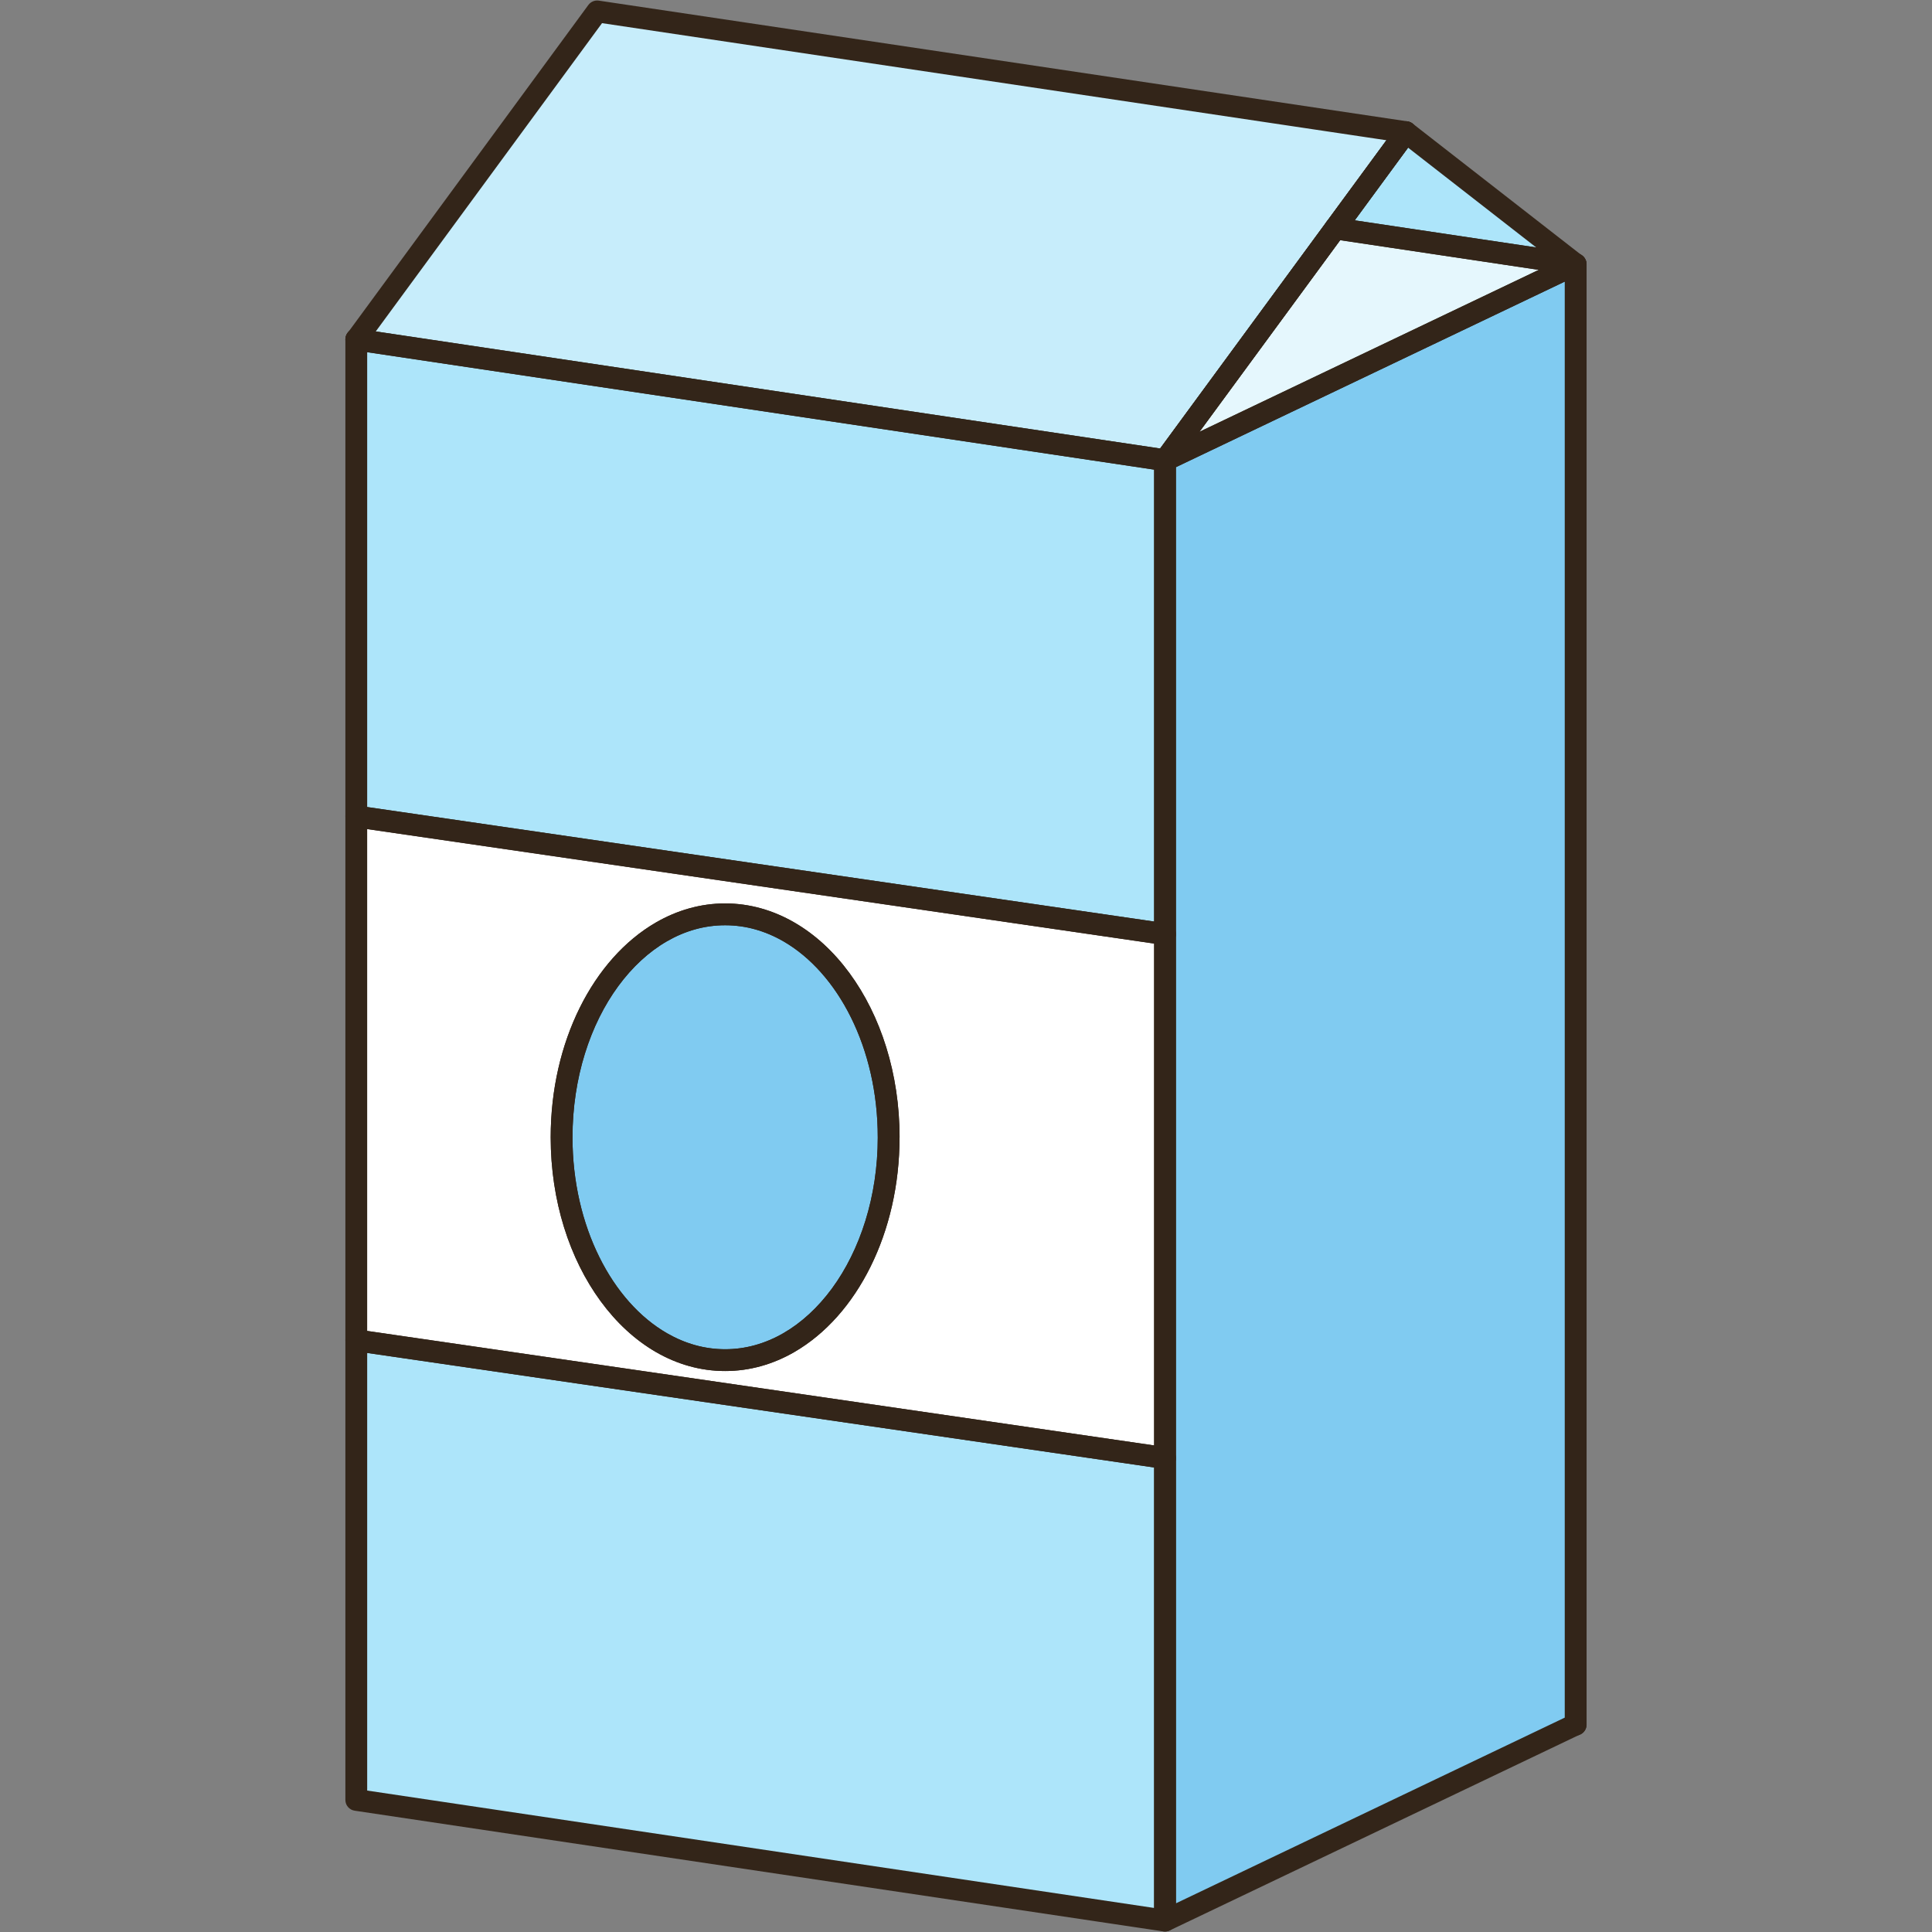 <svg width="56" height="56" viewBox="0 0 56 56" fill="none" xmlns="http://www.w3.org/2000/svg">
<rect x="0" y="0" width="56" height="56" fill="#808080" stroke="none"/>
<path d="M22.23 46.479L10.327 52.165V9.836L22.23 4.15V46.479Z" fill="#ADE5FA"/>
<path d="M45.671 49.99L22.229 46.492V4.163L45.671 7.661V49.99Z" fill="#ADE5FA"/>
<path d="M45.672 49.986L33.769 55.67V13.34L45.672 7.655V49.986Z" fill="#80CBF1"/>
<path d="M10.327 52.172L33.769 55.67V42.262L10.327 38.851V52.172Z" fill="#ADE5FA"/>
<path d="M10.327 9.842V23.666L33.769 27.077V13.34L10.327 9.842Z" fill="#ADE5FA"/>
<path d="M10.327 38.85L33.769 42.262V27.077L10.327 23.666V38.85Z" fill="white"/>
<path d="M25.759 32.964C25.759 36.532 23.637 39.424 21.019 39.424C18.401 39.424 16.279 36.532 16.279 32.964C16.279 29.395 18.401 26.503 21.019 26.503C23.637 26.503 25.759 29.395 25.759 32.964Z" fill="#80CBF1"/>
<path d="M10.327 9.842L17.309 0.331L40.751 3.831L33.769 13.34L10.327 9.842Z" fill="#C7EDFB"/>
<path d="M33.769 13.341L45.671 7.663L38.702 6.621L33.769 13.341Z" fill="#E5F7FD"/>
<path d="M38.702 6.621L45.671 7.663L40.751 3.831L38.702 6.621Z" fill="#ADE5FA"/>
<path d="M38.702 6.621L38.958 6.807L41.006 4.017C41.11 3.877 41.079 3.678 40.938 3.576C40.798 3.473 40.599 3.502 40.496 3.644L38.447 6.434C38.377 6.529 38.366 6.658 38.42 6.764C38.474 6.87 38.583 6.937 38.702 6.937C38.803 6.937 38.898 6.889 38.958 6.807L38.702 6.621L38.957 6.807L41.006 4.017C41.11 3.877 41.079 3.678 40.938 3.576C40.798 3.473 40.599 3.502 40.496 3.644L38.447 6.434L38.702 6.621Z" fill="#332519"/>
<path d="M10.327 9.836H10.011V9.842C10.011 9.978 10.099 10.099 10.229 10.142C10.358 10.184 10.501 10.139 10.582 10.03L10.589 10.018C10.676 9.901 10.671 9.74 10.578 9.628C10.485 9.517 10.327 9.483 10.197 9.547L10.188 9.55C10.079 9.604 10.011 9.714 10.011 9.836H10.327L10.466 10.119L10.473 10.115L10.335 9.831L10.081 9.644L10.072 9.654L10.327 9.842H10.643V9.836H10.327Z" fill="#332519"/>
<path d="M45.671 49.99H45.987V49.986C45.987 49.88 45.933 49.78 45.845 49.721C45.755 49.663 45.643 49.654 45.545 49.696L45.537 49.699C45.408 49.755 45.331 49.89 45.349 50.029C45.367 50.168 45.475 50.279 45.614 50.301L45.621 50.303C45.713 50.317 45.806 50.291 45.877 50.231C45.947 50.171 45.987 50.083 45.987 49.99H45.671L45.72 49.678L45.712 49.677L45.663 49.99L45.789 50.279L45.797 50.276L45.671 49.986H45.355V49.99H45.671Z" fill="#332519"/>
<path d="M38.702 6.621V6.305C38.602 6.305 38.506 6.353 38.447 6.434L33.514 13.154C33.429 13.269 33.433 13.428 33.523 13.539C33.613 13.65 33.769 13.687 33.899 13.628L33.901 13.628C33.951 13.604 33.993 13.571 34.026 13.526L38.957 6.809L38.965 6.797L38.966 6.796C39.03 6.699 39.037 6.575 38.982 6.472C38.926 6.369 38.82 6.305 38.702 6.305V6.621L38.439 6.445V6.446L38.702 6.621L38.447 6.434L33.517 13.152L33.771 13.34L33.641 13.051L33.639 13.052L33.769 13.34L34.023 13.527L38.957 6.808L38.702 6.621Z" fill="#332519"/>
<path d="M45.672 7.655L45.53 7.372L45.524 7.376C45.429 7.423 45.364 7.517 45.351 7.623C45.34 7.729 45.383 7.835 45.466 7.903L45.471 7.907L45.671 7.663L45.535 7.377L33.633 13.057L33.769 13.341L34.021 13.533L34.023 13.53C34.111 13.416 34.109 13.256 34.019 13.143C33.928 13.029 33.773 12.992 33.641 13.051L33.639 13.052C33.526 13.103 33.453 13.216 33.453 13.34V55.67C33.453 55.778 33.508 55.879 33.601 55.938C33.693 55.995 33.807 56.002 33.905 55.955L45.793 50.278L45.797 50.276C45.821 50.265 45.84 50.255 45.86 50.239L45.861 50.239C45.941 50.178 45.988 50.084 45.988 49.986V7.655C45.988 7.546 45.931 7.444 45.838 7.386C45.744 7.328 45.629 7.324 45.53 7.372L45.672 7.655H45.355V49.986H45.672L45.482 49.733H45.481L45.671 49.986L45.545 49.696L45.537 49.7L45.527 49.704L34.085 55.169V13.34H33.769L33.899 13.629L33.901 13.628L33.771 13.34L33.52 13.148L33.518 13.15C33.429 13.266 33.431 13.428 33.524 13.54C33.616 13.654 33.774 13.69 33.906 13.627L45.807 7.947C45.905 7.901 45.972 7.807 45.985 7.701C45.998 7.593 45.955 7.487 45.872 7.418L45.867 7.414L45.666 7.659L45.807 7.941L45.813 7.939L45.672 7.655Z" fill="#332519"/>
<path d="M33.769 42.262L33.815 41.949L10.373 38.538C10.282 38.525 10.189 38.552 10.12 38.612C10.051 38.672 10.011 38.759 10.011 38.851V52.172C10.011 52.329 10.126 52.461 10.281 52.484L33.722 55.983C33.813 55.996 33.906 55.969 33.975 55.91C34.045 55.85 34.085 55.761 34.085 55.67V42.262C34.085 42.105 33.97 41.971 33.815 41.949L33.769 42.262H33.453V55.303L10.373 51.86L10.327 52.172H10.643V39.216L33.724 42.575L33.769 42.262Z" fill="#332519"/>
<path d="M33.769 27.077H34.085V13.34C34.085 13.183 33.971 13.051 33.816 13.028L10.373 9.529C10.283 9.516 10.19 9.542 10.121 9.602C10.051 9.662 10.011 9.75 10.011 9.842V23.666C10.011 23.823 10.126 23.955 10.281 23.979L33.724 27.389C33.813 27.403 33.907 27.376 33.976 27.316C34.045 27.256 34.085 27.168 34.085 27.077H33.769L33.815 26.764L10.643 23.392V10.208L33.453 13.612V27.077H33.769Z" fill="#332519"/>
<path d="M16.279 32.964H16.595C16.594 31.242 17.109 29.689 17.922 28.582C18.328 28.029 18.808 27.586 19.331 27.284C19.856 26.982 20.422 26.819 21.019 26.819C21.615 26.819 22.181 26.982 22.706 27.284C23.491 27.737 24.178 28.506 24.666 29.492C25.154 30.476 25.443 31.673 25.442 32.964C25.443 34.686 24.928 36.238 24.116 37.346C23.709 37.899 23.23 38.341 22.706 38.643C22.181 38.945 21.615 39.108 21.019 39.108C20.422 39.108 19.856 38.945 19.331 38.643C18.546 38.191 17.859 37.421 17.372 36.436C16.883 35.452 16.594 34.255 16.594 32.964H15.962C15.962 34.81 16.509 36.488 17.412 37.719C17.863 38.334 18.405 38.839 19.015 39.191C19.625 39.543 20.305 39.741 21.019 39.74C21.732 39.741 22.412 39.543 23.022 39.191C23.937 38.662 24.699 37.794 25.232 36.717C25.767 35.639 26.074 34.349 26.074 32.964C26.074 31.117 25.528 29.44 24.625 28.209C24.174 27.593 23.633 27.089 23.022 26.737C22.412 26.385 21.732 26.186 21.019 26.186C20.305 26.186 19.625 26.385 19.015 26.737C18.1 27.266 17.338 28.134 16.804 29.211C16.27 30.289 15.962 31.579 15.962 32.964H16.279ZM33.769 42.262H34.085V27.077C34.085 26.919 33.97 26.787 33.815 26.764L10.373 23.353C10.282 23.34 10.189 23.367 10.12 23.427C10.051 23.486 10.011 23.574 10.011 23.666V38.851C10.011 39.008 10.126 39.141 10.281 39.163L33.724 42.575C33.813 42.588 33.907 42.561 33.976 42.501C34.045 42.441 34.085 42.353 34.085 42.262H33.769L33.815 41.949L10.643 38.578V24.031L33.453 27.35V42.262H33.769Z" fill="#332519"/>
<path d="M25.759 32.964H26.076C26.074 31.117 25.528 29.44 24.625 28.209C24.174 27.593 23.633 27.09 23.022 26.737C22.412 26.385 21.732 26.186 21.019 26.186C20.305 26.186 19.625 26.385 19.015 26.737C18.1 27.266 17.338 28.134 16.804 29.211C16.27 30.289 15.962 31.579 15.962 32.964C15.962 34.81 16.509 36.488 17.412 37.719C17.863 38.334 18.405 38.839 19.015 39.191C19.625 39.543 20.305 39.741 21.019 39.74C21.732 39.741 22.412 39.543 23.022 39.191C23.937 38.662 24.699 37.794 25.232 36.717C25.767 35.639 26.074 34.349 26.074 32.964H25.443C25.443 34.686 24.928 36.239 24.116 37.346C23.709 37.899 23.23 38.341 22.706 38.643C22.181 38.945 21.615 39.108 21.019 39.108C20.422 39.108 19.856 38.945 19.331 38.643C18.546 38.191 17.859 37.421 17.372 36.436C16.883 35.452 16.594 34.255 16.594 32.964C16.594 31.242 17.109 29.689 17.922 28.582C18.328 28.029 18.808 27.587 19.331 27.284C19.856 26.982 20.422 26.819 21.019 26.819C21.615 26.819 22.181 26.982 22.706 27.284C23.491 27.737 24.178 28.506 24.666 29.492C25.154 30.476 25.443 31.673 25.442 32.964H25.759Z" fill="#332519"/>
<path d="M33.769 13.34L34.023 13.527L38.957 6.808L41.006 4.017C41.072 3.928 41.086 3.811 41.043 3.709C41 3.607 40.908 3.534 40.798 3.518L17.356 0.018C17.24 0.001 17.123 0.05 17.054 0.144L10.081 9.644V9.644L10.072 9.654C10.007 9.744 9.993 9.861 10.035 9.963C10.078 10.066 10.17 10.138 10.281 10.155L33.722 13.653C33.839 13.671 33.955 13.621 34.023 13.527L33.769 13.34L33.816 13.028L10.373 9.529L10.327 9.842L10.582 10.03L10.589 10.018H10.59L17.45 0.671L40.186 4.065L38.447 6.434L33.514 13.154L33.769 13.34Z" fill="#332519"/>
<path d="M38.702 6.621L38.447 6.434L33.518 13.149C33.429 13.266 33.431 13.428 33.524 13.54C33.616 13.654 33.774 13.69 33.906 13.627L45.807 7.947C45.933 7.887 46.004 7.753 45.984 7.616C45.963 7.478 45.856 7.37 45.718 7.35L38.75 6.309C38.634 6.292 38.516 6.34 38.447 6.434L38.702 6.621L38.656 6.934L44.602 7.822L33.633 13.057L33.769 13.341L34.021 13.533L34.023 13.53L34.026 13.526L38.957 6.809L38.702 6.621Z" fill="#332519"/>
<path d="M38.702 6.621L38.656 6.933L45.624 7.975C45.765 7.996 45.902 7.92 45.96 7.79C46.017 7.66 45.981 7.508 45.872 7.418L45.867 7.414L45.86 7.409L40.946 3.582C40.878 3.528 40.792 3.506 40.708 3.517C40.623 3.53 40.547 3.574 40.496 3.644L38.447 6.434L38.439 6.445V6.446C38.38 6.535 38.37 6.65 38.414 6.749C38.457 6.848 38.55 6.918 38.656 6.933L38.702 6.621L38.965 6.797L38.966 6.796L38.702 6.621L38.958 6.807L40.814 4.28L45.47 7.906L45.471 7.907L45.671 7.663L45.718 7.35L38.75 6.309L38.702 6.621Z" fill="#332519"/>
</svg>
